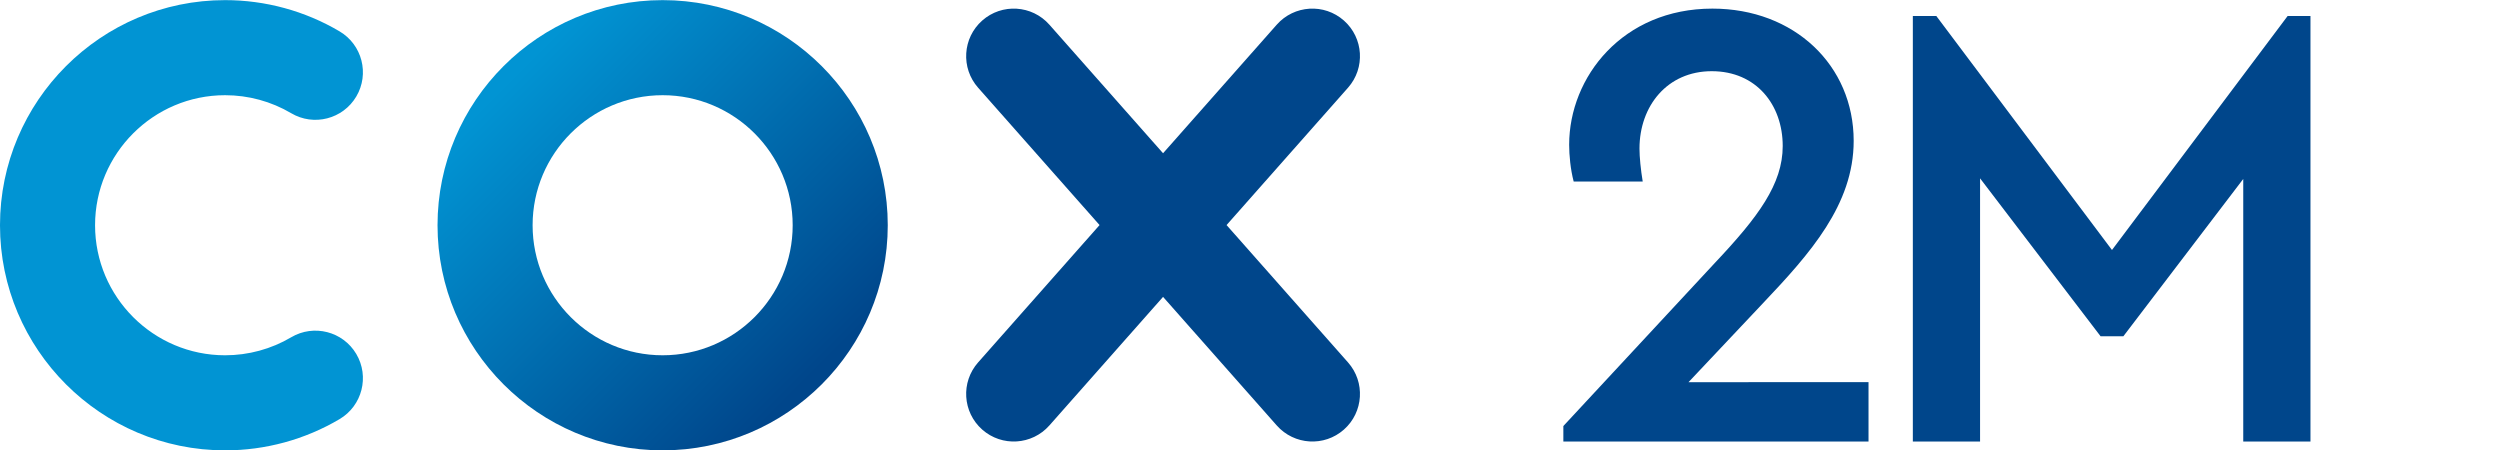 <svg width="962.24" height="173.33" version="1.1" viewBox="0 0 962.24 173.33" xml:space="preserve" xmlns="http://www.w3.org/2000/svg"><defs><linearGradient id="linearGradient46" x2="1" gradientTransform="matrix(91.881 -91.881 -91.881 -91.881 151.17 114.94)" gradientUnits="userSpaceOnUse"><stop style="stop-color:#0194d3" offset="0"></stop><stop style="stop-color:#0194d3" offset=".03"></stop><stop style="stop-color:#00468b" offset=".97"></stop><stop style="stop-color:#00468b" offset=".989"></stop><stop style="stop-color:#00468b" offset="1"></stop></linearGradient></defs><g transform="matrix(1.333 0 0 -1.333 -7.699 178.67)"><path d="m359.94 69.049 35.072 39.664c5.026 5.683 4.492 14.364-1.19 19.39-5.685 5.025-14.365 4.491-19.391-1.192l-32.828-37.125-32.828 37.125c-5.025 5.683-13.706 6.218-19.39 1.192-5.683-5.026-6.216-13.707-1.191-19.39l35.073-39.664-35.073-39.664c-5.025-5.683-4.492-14.364 1.191-19.39 5.684-5.026 14.365-4.491 19.39 1.192l32.828 37.125 32.828-37.125c5.026-5.683 13.706-6.218 19.391-1.192 5.682 5.026 6.216 13.707 1.19 19.39z" style="fill:#00468b"></path><path d="m132.11 69c0-35.841 29.159-65 65-65s65.001 29.159 65.001 65-29.16 65-65.001 65-65-29.159-65-65m27.453 0c0 20.704 16.843 37.547 37.547 37.547s37.548-16.843 37.548-37.547-16.844-37.548-37.548-37.548-37.547 16.844-37.547 37.548" style="fill:url(#linearGradient46)"></path><path d="m70.774 4c-35.841 0-65 29.159-65 65s29.159 65 65 65c11.646 0 23.076-3.121 33.055-9.023 6.525-3.86 8.685-12.278 4.826-18.802-3.86-6.524-12.277-8.686-18.802-4.826-5.75 3.401-12.347 5.199-19.079 5.199-20.704 0-37.548-16.844-37.548-37.548s16.844-37.548 37.548-37.548c6.731 0 13.329 1.798 19.079 5.199 6.526 3.859 14.942 1.698 18.802-4.826 3.859-6.525 1.699-14.942-4.826-18.802-9.979-5.902-21.409-9.023-33.055-9.023" style="fill:#0194d3"></path><path d="m545.3 23.688v-17.139h-88.114v4.471l43.777 47.13c12.483 13.228 19.561 22.728 19.561 33.719 0 11.922-7.638 21.61-20.492 21.61s-20.865-10.06-20.865-22.355c0-2.422 0.373-6.148 0.932-9.501h-19.933c-0.931 3.54-1.304 7.638-1.304 10.619 0 19.56 15.461 39.307 41.356 39.307 23.659 0 40.797-16.394 40.797-38.19 0-18.442-12.667-32.6-26.08-46.758l-21.61-22.913z" style="fill:#00468b"></path><path d="m672.91 129.42v-122.87h-19.41v75.811l-34.61-45.413h-6.59l-34.793 45.595v-75.993h-19.41v122.87h6.775l50.724-67.57 50.722 67.57z" style="fill:#00468b"></path></g></svg>